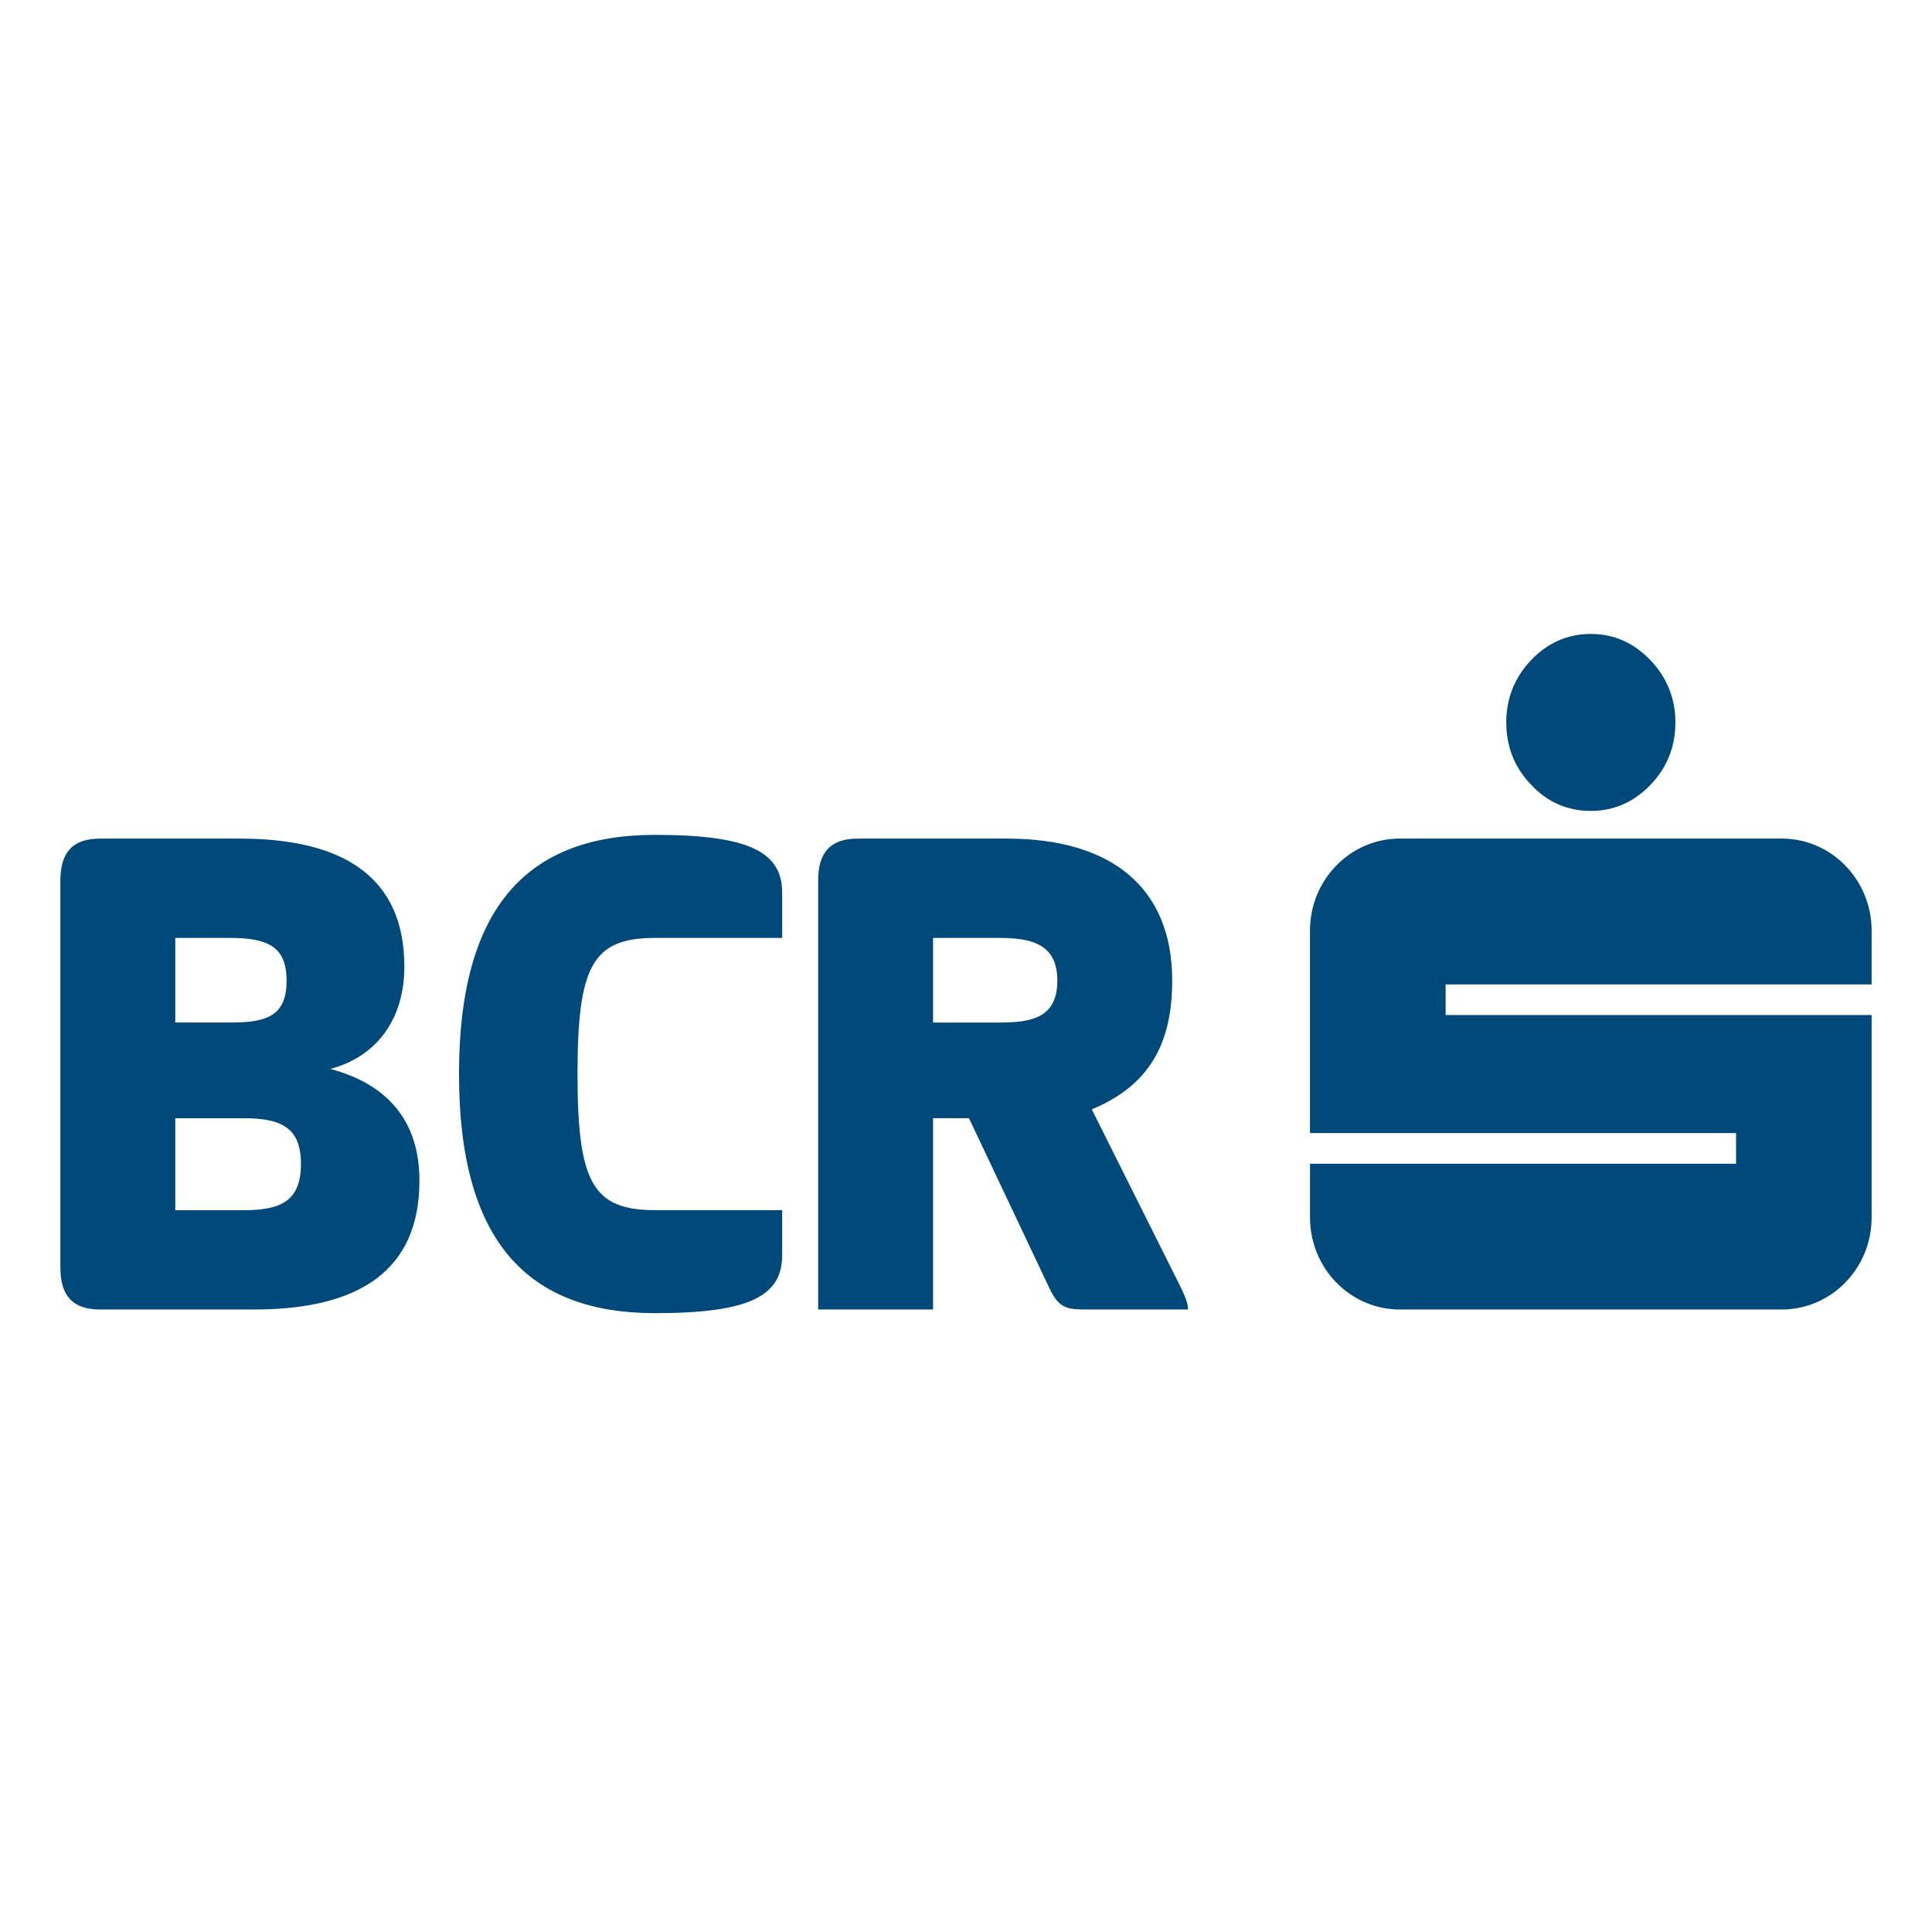 <?xml version="1.0" encoding="UTF-8"?>
<svg width="48px" height="48px" viewBox="0 0 48 48" version="1.1" xmlns="http://www.w3.org/2000/svg" xmlns:xlink="http://www.w3.org/1999/xlink">
    <title>ro-bcr</title>
    <g id="Page-1" stroke="none" stroke-width="1" fill="none" fill-rule="evenodd">
        <g id="ro-bcr">
            <rect id="Rectangle" x="0" y="0" width="48" height="48"></rect>
            <path d="M1.5,21.877 C1.5,21.182 1.803,20.835 2.482,20.835 L5.961,20.835 C8.548,20.835 10.046,21.803 10.046,24.016 C10.046,25.313 9.369,26.246 8.209,26.557 C9.636,26.941 10.421,27.855 10.421,29.335 C10.421,31.566 8.922,32.534 6.318,32.534 L2.482,32.534 C1.803,32.534 1.5,32.187 1.5,31.492 L1.5,21.877 Z M5.729,25.405 C6.656,25.405 7.12,25.222 7.12,24.363 C7.12,23.503 6.639,23.302 5.693,23.302 L4.355,23.302 L4.355,25.404 L5.729,25.404 L5.729,25.405 Z M6.068,30.067 C7.013,30.067 7.477,29.811 7.477,28.915 C7.477,28.037 7.013,27.782 6.068,27.782 L4.355,27.782 L4.355,30.067 L6.068,30.067 L6.068,30.067 Z M16.275,20.742 C18.648,20.742 19.433,21.182 19.433,22.187 L19.433,23.302 L16.275,23.302 C14.723,23.302 14.348,23.996 14.348,26.684 C14.348,29.371 14.723,30.066 16.275,30.066 L19.433,30.066 L19.433,31.181 C19.433,32.187 18.648,32.625 16.275,32.625 C13.117,32.625 11.404,30.852 11.404,26.684 C11.404,22.516 13.117,20.742 16.275,20.742 L16.275,20.742 Z M20.327,21.877 C20.327,21.182 20.63,20.835 21.308,20.835 L25.02,20.835 C27.624,20.835 29.123,22.06 29.123,24.363 C29.123,25.953 28.535,26.977 27.125,27.562 L29.355,32.022 C29.427,32.187 29.516,32.352 29.516,32.534 L27.054,32.534 C26.536,32.534 26.322,32.534 26.072,32.004 L24.074,27.781 L23.182,27.781 L23.182,32.534 L20.327,32.534 L20.327,21.877 Z M23.182,23.302 L23.182,25.405 L24.806,25.405 C25.626,25.405 26.269,25.295 26.269,24.363 C26.269,23.448 25.626,23.302 24.806,23.302 L23.182,23.302 L23.182,23.302 Z M38.042,19.499 C37.629,19.07 37.423,18.552 37.423,17.946 C37.423,17.353 37.629,16.834 38.036,16.405 C38.447,15.971 38.945,15.75 39.524,15.75 C40.091,15.75 40.588,15.967 41.001,16.399 C41.414,16.829 41.625,17.353 41.625,17.946 C41.625,18.552 41.418,19.07 41.006,19.499 C40.591,19.931 40.09,20.147 39.524,20.147 C38.945,20.147 38.447,19.931 38.042,19.499 L38.042,19.499 Z M46.5,24.458 L46.5,23.122 C46.5,21.86 45.501,20.834 44.268,20.834 L34.778,20.834 C33.545,20.834 32.546,21.86 32.546,23.122 L32.546,28.151 L43.132,28.151 L43.132,28.913 L32.547,28.913 L32.547,30.247 C32.547,31.51 33.545,32.534 34.779,32.534 L44.268,32.534 C45.501,32.534 46.5,31.51 46.5,30.247 L46.5,25.219 L35.916,25.219 L35.916,24.458 L46.5,24.458 Z" id="Combined-Shape" fill="#00497B" fill-rule="nonzero"></path>
        </g>
    </g>
</svg>